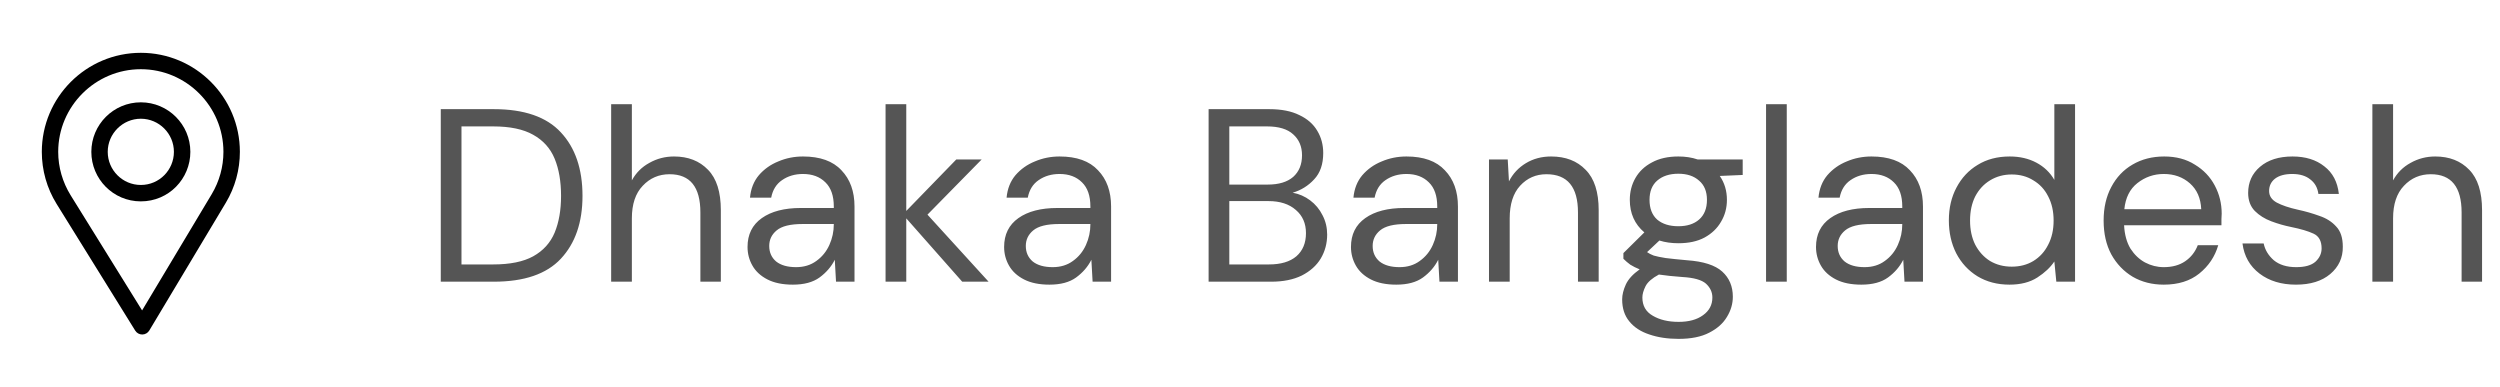 <svg width="142" height="22" viewBox="0 0 142 22" fill="none" xmlns="http://www.w3.org/2000/svg">
<path d="M8 3C4.898 3 2.375 5.523 2.375 8.625C2.375 9.673 2.665 10.696 3.215 11.583L7.68 18.778C7.765 18.916 7.916 19 8.078 19C8.079 19 8.081 19 8.082 19C8.245 18.999 8.396 18.912 8.48 18.772L12.832 11.507C13.351 10.638 13.625 9.642 13.625 8.625C13.625 5.523 11.102 3 8 3ZM12.027 11.026L8.071 17.631L4.011 11.089C3.554 10.35 3.306 9.498 3.306 8.625C3.306 6.04 5.415 3.931 8 3.931C10.585 3.931 12.691 6.04 12.691 8.625C12.691 9.473 12.459 10.303 12.027 11.026Z" fill="black"/>
<path d="M8 5.812C6.449 5.812 5.188 7.074 5.188 8.625C5.188 10.166 6.429 11.438 8 11.438C9.591 11.438 10.812 10.149 10.812 8.625C10.812 7.074 9.551 5.812 8 5.812ZM8 10.506C6.961 10.506 6.119 9.661 6.119 8.625C6.119 7.591 6.966 6.744 8 6.744C9.034 6.744 9.878 7.591 9.878 8.625C9.878 9.646 9.056 10.506 8 10.506Z" fill="black"/>
<path d="M25.036 16V6.2H28.046C29.773 6.2 31.042 6.639 31.854 7.516C32.675 8.393 33.086 9.597 33.086 11.128C33.086 12.631 32.675 13.821 31.854 14.698C31.042 15.566 29.773 16 28.046 16H25.036ZM26.212 15.02H28.018C28.97 15.02 29.726 14.866 30.286 14.558C30.855 14.241 31.261 13.793 31.504 13.214C31.747 12.626 31.868 11.931 31.868 11.128C31.868 10.307 31.747 9.602 31.504 9.014C31.261 8.426 30.855 7.973 30.286 7.656C29.726 7.339 28.97 7.18 28.018 7.18H26.212V15.02ZM34.714 16V5.92H35.89V10.246C36.123 9.817 36.455 9.485 36.884 9.252C37.313 9.009 37.78 8.888 38.284 8.888C39.087 8.888 39.731 9.14 40.216 9.644C40.701 10.139 40.944 10.904 40.944 11.94V16H39.782V12.066C39.782 10.619 39.199 9.896 38.032 9.896C37.425 9.896 36.917 10.115 36.506 10.554C36.095 10.983 35.89 11.599 35.89 12.402V16H34.714ZM45.036 16.168C44.457 16.168 43.976 16.07 43.594 15.874C43.211 15.678 42.926 15.417 42.74 15.09C42.553 14.763 42.46 14.409 42.46 14.026C42.46 13.317 42.73 12.771 43.272 12.388C43.813 12.005 44.55 11.814 45.484 11.814H47.36V11.73C47.36 11.123 47.201 10.666 46.884 10.358C46.566 10.041 46.142 9.882 45.61 9.882C45.152 9.882 44.756 9.999 44.42 10.232C44.093 10.456 43.888 10.787 43.804 11.226H42.6C42.646 10.722 42.814 10.297 43.104 9.952C43.402 9.607 43.771 9.345 44.21 9.168C44.648 8.981 45.115 8.888 45.61 8.888C46.58 8.888 47.308 9.149 47.794 9.672C48.288 10.185 48.536 10.871 48.536 11.73V16H47.486L47.416 14.754C47.22 15.146 46.93 15.482 46.548 15.762C46.174 16.033 45.67 16.168 45.036 16.168ZM45.218 15.174C45.666 15.174 46.048 15.057 46.366 14.824C46.692 14.591 46.94 14.287 47.108 13.914C47.276 13.541 47.36 13.149 47.36 12.738V12.724H45.582C44.891 12.724 44.401 12.845 44.112 13.088C43.832 13.321 43.692 13.615 43.692 13.97C43.692 14.334 43.822 14.628 44.084 14.852C44.354 15.067 44.732 15.174 45.218 15.174ZM50.3 16V5.92H51.476V11.982L54.318 9.056H55.76L52.68 12.192L56.152 16H54.654L51.476 12.402V16H50.3ZM59.61 16.168C59.031 16.168 58.551 16.07 58.168 15.874C57.785 15.678 57.501 15.417 57.314 15.09C57.127 14.763 57.034 14.409 57.034 14.026C57.034 13.317 57.305 12.771 57.846 12.388C58.387 12.005 59.125 11.814 60.058 11.814H61.934V11.73C61.934 11.123 61.775 10.666 61.458 10.358C61.141 10.041 60.716 9.882 60.184 9.882C59.727 9.882 59.33 9.999 58.994 10.232C58.667 10.456 58.462 10.787 58.378 11.226H57.174C57.221 10.722 57.389 10.297 57.678 9.952C57.977 9.607 58.345 9.345 58.784 9.168C59.223 8.981 59.689 8.888 60.184 8.888C61.155 8.888 61.883 9.149 62.368 9.672C62.863 10.185 63.11 10.871 63.11 11.73V16H62.06L61.99 14.754C61.794 15.146 61.505 15.482 61.122 15.762C60.749 16.033 60.245 16.168 59.61 16.168ZM59.792 15.174C60.24 15.174 60.623 15.057 60.94 14.824C61.267 14.591 61.514 14.287 61.682 13.914C61.85 13.541 61.934 13.149 61.934 12.738V12.724H60.156C59.465 12.724 58.975 12.845 58.686 13.088C58.406 13.321 58.266 13.615 58.266 13.97C58.266 14.334 58.397 14.628 58.658 14.852C58.929 15.067 59.307 15.174 59.792 15.174ZM68.649 16V6.2H72.093C72.784 6.2 73.353 6.312 73.801 6.536C74.259 6.751 74.599 7.049 74.823 7.432C75.047 7.805 75.159 8.225 75.159 8.692C75.159 9.327 74.987 9.826 74.641 10.19C74.305 10.554 73.899 10.806 73.423 10.946C73.787 11.011 74.119 11.156 74.417 11.38C74.716 11.604 74.949 11.884 75.117 12.22C75.295 12.556 75.383 12.925 75.383 13.326C75.383 13.821 75.262 14.273 75.019 14.684C74.777 15.085 74.417 15.407 73.941 15.65C73.465 15.883 72.887 16 72.205 16H68.649ZM69.825 10.484H72.009C72.635 10.484 73.115 10.339 73.451 10.05C73.787 9.751 73.955 9.341 73.955 8.818C73.955 8.323 73.787 7.927 73.451 7.628C73.125 7.329 72.63 7.18 71.967 7.18H69.825V10.484ZM69.825 15.02H72.079C72.751 15.02 73.269 14.866 73.633 14.558C73.997 14.241 74.179 13.802 74.179 13.242C74.179 12.691 73.988 12.253 73.605 11.926C73.223 11.59 72.705 11.422 72.051 11.422H69.825V15.02ZM79.311 16.168C78.733 16.168 78.252 16.07 77.869 15.874C77.487 15.678 77.202 15.417 77.015 15.09C76.829 14.763 76.735 14.409 76.735 14.026C76.735 13.317 77.006 12.771 77.547 12.388C78.088 12.005 78.826 11.814 79.759 11.814H81.635V11.73C81.635 11.123 81.477 10.666 81.159 10.358C80.842 10.041 80.417 9.882 79.885 9.882C79.428 9.882 79.031 9.999 78.695 10.232C78.368 10.456 78.163 10.787 78.079 11.226H76.875C76.922 10.722 77.09 10.297 77.379 9.952C77.678 9.607 78.046 9.345 78.485 9.168C78.924 8.981 79.391 8.888 79.885 8.888C80.856 8.888 81.584 9.149 82.069 9.672C82.564 10.185 82.811 10.871 82.811 11.73V16H81.761L81.691 14.754C81.495 15.146 81.206 15.482 80.823 15.762C80.45 16.033 79.946 16.168 79.311 16.168ZM79.493 15.174C79.941 15.174 80.324 15.057 80.641 14.824C80.968 14.591 81.215 14.287 81.383 13.914C81.551 13.541 81.635 13.149 81.635 12.738V12.724H79.857C79.166 12.724 78.677 12.845 78.387 13.088C78.107 13.321 77.967 13.615 77.967 13.97C77.967 14.334 78.098 14.628 78.359 14.852C78.63 15.067 79.008 15.174 79.493 15.174ZM84.575 16V9.056H85.639L85.709 10.302C85.933 9.863 86.255 9.518 86.675 9.266C87.095 9.014 87.571 8.888 88.103 8.888C88.925 8.888 89.578 9.14 90.063 9.644C90.558 10.139 90.805 10.904 90.805 11.94V16H89.629V12.066C89.629 10.619 89.032 9.896 87.837 9.896C87.24 9.896 86.741 10.115 86.339 10.554C85.947 10.983 85.751 11.599 85.751 12.402V16H84.575ZM95.331 13.816C94.939 13.816 94.58 13.765 94.253 13.662L93.553 14.32C93.656 14.395 93.782 14.46 93.931 14.516C94.09 14.563 94.314 14.609 94.603 14.656C94.892 14.693 95.298 14.735 95.821 14.782C96.754 14.847 97.422 15.062 97.823 15.426C98.224 15.79 98.425 16.266 98.425 16.854C98.425 17.255 98.313 17.638 98.089 18.002C97.874 18.366 97.538 18.665 97.081 18.898C96.633 19.131 96.054 19.248 95.345 19.248C94.72 19.248 94.164 19.164 93.679 18.996C93.194 18.837 92.816 18.59 92.545 18.254C92.274 17.927 92.139 17.512 92.139 17.008C92.139 16.747 92.209 16.462 92.349 16.154C92.489 15.855 92.75 15.571 93.133 15.3C92.928 15.216 92.75 15.127 92.601 15.034C92.461 14.931 92.33 14.819 92.209 14.698V14.376L93.399 13.2C92.848 12.733 92.573 12.117 92.573 11.352C92.573 10.895 92.68 10.479 92.895 10.106C93.11 9.733 93.422 9.439 93.833 9.224C94.244 9 94.743 8.888 95.331 8.888C95.732 8.888 96.096 8.944 96.423 9.056H98.985V9.938L97.683 9.994C97.954 10.386 98.089 10.839 98.089 11.352C98.089 11.809 97.977 12.225 97.753 12.598C97.538 12.971 97.226 13.27 96.815 13.494C96.414 13.709 95.919 13.816 95.331 13.816ZM95.331 12.85C95.826 12.85 96.218 12.724 96.507 12.472C96.806 12.211 96.955 11.837 96.955 11.352C96.955 10.876 96.806 10.512 96.507 10.26C96.218 9.999 95.826 9.868 95.331 9.868C94.827 9.868 94.426 9.999 94.127 10.26C93.838 10.512 93.693 10.876 93.693 11.352C93.693 11.837 93.838 12.211 94.127 12.472C94.426 12.724 94.827 12.85 95.331 12.85ZM93.287 16.896C93.287 17.363 93.483 17.708 93.875 17.932C94.267 18.165 94.757 18.282 95.345 18.282C95.924 18.282 96.386 18.156 96.731 17.904C97.086 17.652 97.263 17.316 97.263 16.896C97.263 16.597 97.142 16.336 96.899 16.112C96.656 15.897 96.208 15.771 95.555 15.734C95.042 15.697 94.598 15.65 94.225 15.594C93.842 15.799 93.59 16.019 93.469 16.252C93.348 16.495 93.287 16.709 93.287 16.896ZM100.312 16V5.92H101.488V16H100.312ZM105.725 16.168C105.147 16.168 104.666 16.07 104.283 15.874C103.901 15.678 103.616 15.417 103.429 15.09C103.243 14.763 103.149 14.409 103.149 14.026C103.149 13.317 103.42 12.771 103.961 12.388C104.503 12.005 105.24 11.814 106.173 11.814H108.049V11.73C108.049 11.123 107.891 10.666 107.573 10.358C107.256 10.041 106.831 9.882 106.299 9.882C105.842 9.882 105.445 9.999 105.109 10.232C104.783 10.456 104.577 10.787 104.493 11.226H103.289C103.336 10.722 103.504 10.297 103.793 9.952C104.092 9.607 104.461 9.345 104.899 9.168C105.338 8.981 105.805 8.888 106.299 8.888C107.27 8.888 107.998 9.149 108.483 9.672C108.978 10.185 109.225 10.871 109.225 11.73V16H108.175L108.105 14.754C107.909 15.146 107.62 15.482 107.237 15.762C106.864 16.033 106.36 16.168 105.725 16.168ZM105.907 15.174C106.355 15.174 106.738 15.057 107.055 14.824C107.382 14.591 107.629 14.287 107.797 13.914C107.965 13.541 108.049 13.149 108.049 12.738V12.724H106.271C105.581 12.724 105.091 12.845 104.801 13.088C104.521 13.321 104.381 13.615 104.381 13.97C104.381 14.334 104.512 14.628 104.773 14.852C105.044 15.067 105.422 15.174 105.907 15.174ZM114.139 16.168C113.449 16.168 112.842 16.009 112.319 15.692C111.806 15.375 111.405 14.941 111.115 14.39C110.835 13.839 110.695 13.214 110.695 12.514C110.695 11.814 110.84 11.193 111.129 10.652C111.419 10.101 111.82 9.672 112.333 9.364C112.847 9.047 113.453 8.888 114.153 8.888C114.723 8.888 115.227 9.005 115.665 9.238C116.104 9.471 116.445 9.798 116.687 10.218V5.92H117.863V16H116.799L116.687 14.852C116.463 15.188 116.141 15.491 115.721 15.762C115.301 16.033 114.774 16.168 114.139 16.168ZM114.265 15.146C114.732 15.146 115.143 15.039 115.497 14.824C115.861 14.6 116.141 14.292 116.337 13.9C116.543 13.508 116.645 13.051 116.645 12.528C116.645 12.005 116.543 11.548 116.337 11.156C116.141 10.764 115.861 10.461 115.497 10.246C115.143 10.022 114.732 9.91 114.265 9.91C113.808 9.91 113.397 10.022 113.033 10.246C112.679 10.461 112.399 10.764 112.193 11.156C111.997 11.548 111.899 12.005 111.899 12.528C111.899 13.051 111.997 13.508 112.193 13.9C112.399 14.292 112.679 14.6 113.033 14.824C113.397 15.039 113.808 15.146 114.265 15.146ZM122.902 16.168C122.24 16.168 121.652 16.019 121.138 15.72C120.625 15.412 120.219 14.987 119.92 14.446C119.631 13.905 119.486 13.265 119.486 12.528C119.486 11.8 119.631 11.165 119.92 10.624C120.21 10.073 120.611 9.649 121.124 9.35C121.647 9.042 122.249 8.888 122.93 8.888C123.602 8.888 124.181 9.042 124.666 9.35C125.161 9.649 125.539 10.045 125.8 10.54C126.062 11.035 126.192 11.567 126.192 12.136C126.192 12.239 126.188 12.341 126.178 12.444C126.178 12.547 126.178 12.663 126.178 12.794H120.648C120.676 13.326 120.798 13.769 121.012 14.124C121.236 14.469 121.512 14.731 121.838 14.908C122.174 15.085 122.529 15.174 122.902 15.174C123.388 15.174 123.794 15.062 124.12 14.838C124.447 14.614 124.685 14.311 124.834 13.928H125.996C125.81 14.572 125.45 15.109 124.918 15.538C124.396 15.958 123.724 16.168 122.902 16.168ZM122.902 9.882C122.342 9.882 121.843 10.055 121.404 10.4C120.975 10.736 120.728 11.231 120.662 11.884H125.03C125.002 11.259 124.788 10.769 124.386 10.414C123.985 10.059 123.49 9.882 122.902 9.882ZM130.411 16.168C129.58 16.168 128.89 15.958 128.339 15.538C127.788 15.118 127.466 14.549 127.373 13.83H128.577C128.652 14.194 128.843 14.511 129.151 14.782C129.468 15.043 129.893 15.174 130.425 15.174C130.92 15.174 131.284 15.071 131.517 14.866C131.75 14.651 131.867 14.399 131.867 14.11C131.867 13.69 131.713 13.41 131.405 13.27C131.106 13.13 130.682 13.004 130.131 12.892C129.758 12.817 129.384 12.71 129.011 12.57C128.638 12.43 128.325 12.234 128.073 11.982C127.821 11.721 127.695 11.38 127.695 10.96C127.695 10.353 127.919 9.859 128.367 9.476C128.824 9.084 129.44 8.888 130.215 8.888C130.952 8.888 131.554 9.075 132.021 9.448C132.497 9.812 132.772 10.335 132.847 11.016H131.685C131.638 10.661 131.484 10.386 131.223 10.19C130.971 9.985 130.63 9.882 130.201 9.882C129.781 9.882 129.454 9.971 129.221 10.148C128.997 10.325 128.885 10.559 128.885 10.848C128.885 11.128 129.03 11.347 129.319 11.506C129.618 11.665 130.019 11.8 130.523 11.912C130.952 12.005 131.358 12.122 131.741 12.262C132.133 12.393 132.45 12.593 132.693 12.864C132.945 13.125 133.071 13.508 133.071 14.012C133.08 14.637 132.842 15.155 132.357 15.566C131.881 15.967 131.232 16.168 130.411 16.168ZM134.751 16V5.92H135.927V10.246C136.16 9.817 136.492 9.485 136.921 9.252C137.35 9.009 137.817 8.888 138.321 8.888C139.124 8.888 139.768 9.14 140.253 9.644C140.738 10.139 140.981 10.904 140.981 11.94V16H139.819V12.066C139.819 10.619 139.236 9.896 138.069 9.896C137.462 9.896 136.954 10.115 136.543 10.554C136.132 10.983 135.927 11.599 135.927 12.402V16H134.751Z" fill="#555555"/>
</svg>
